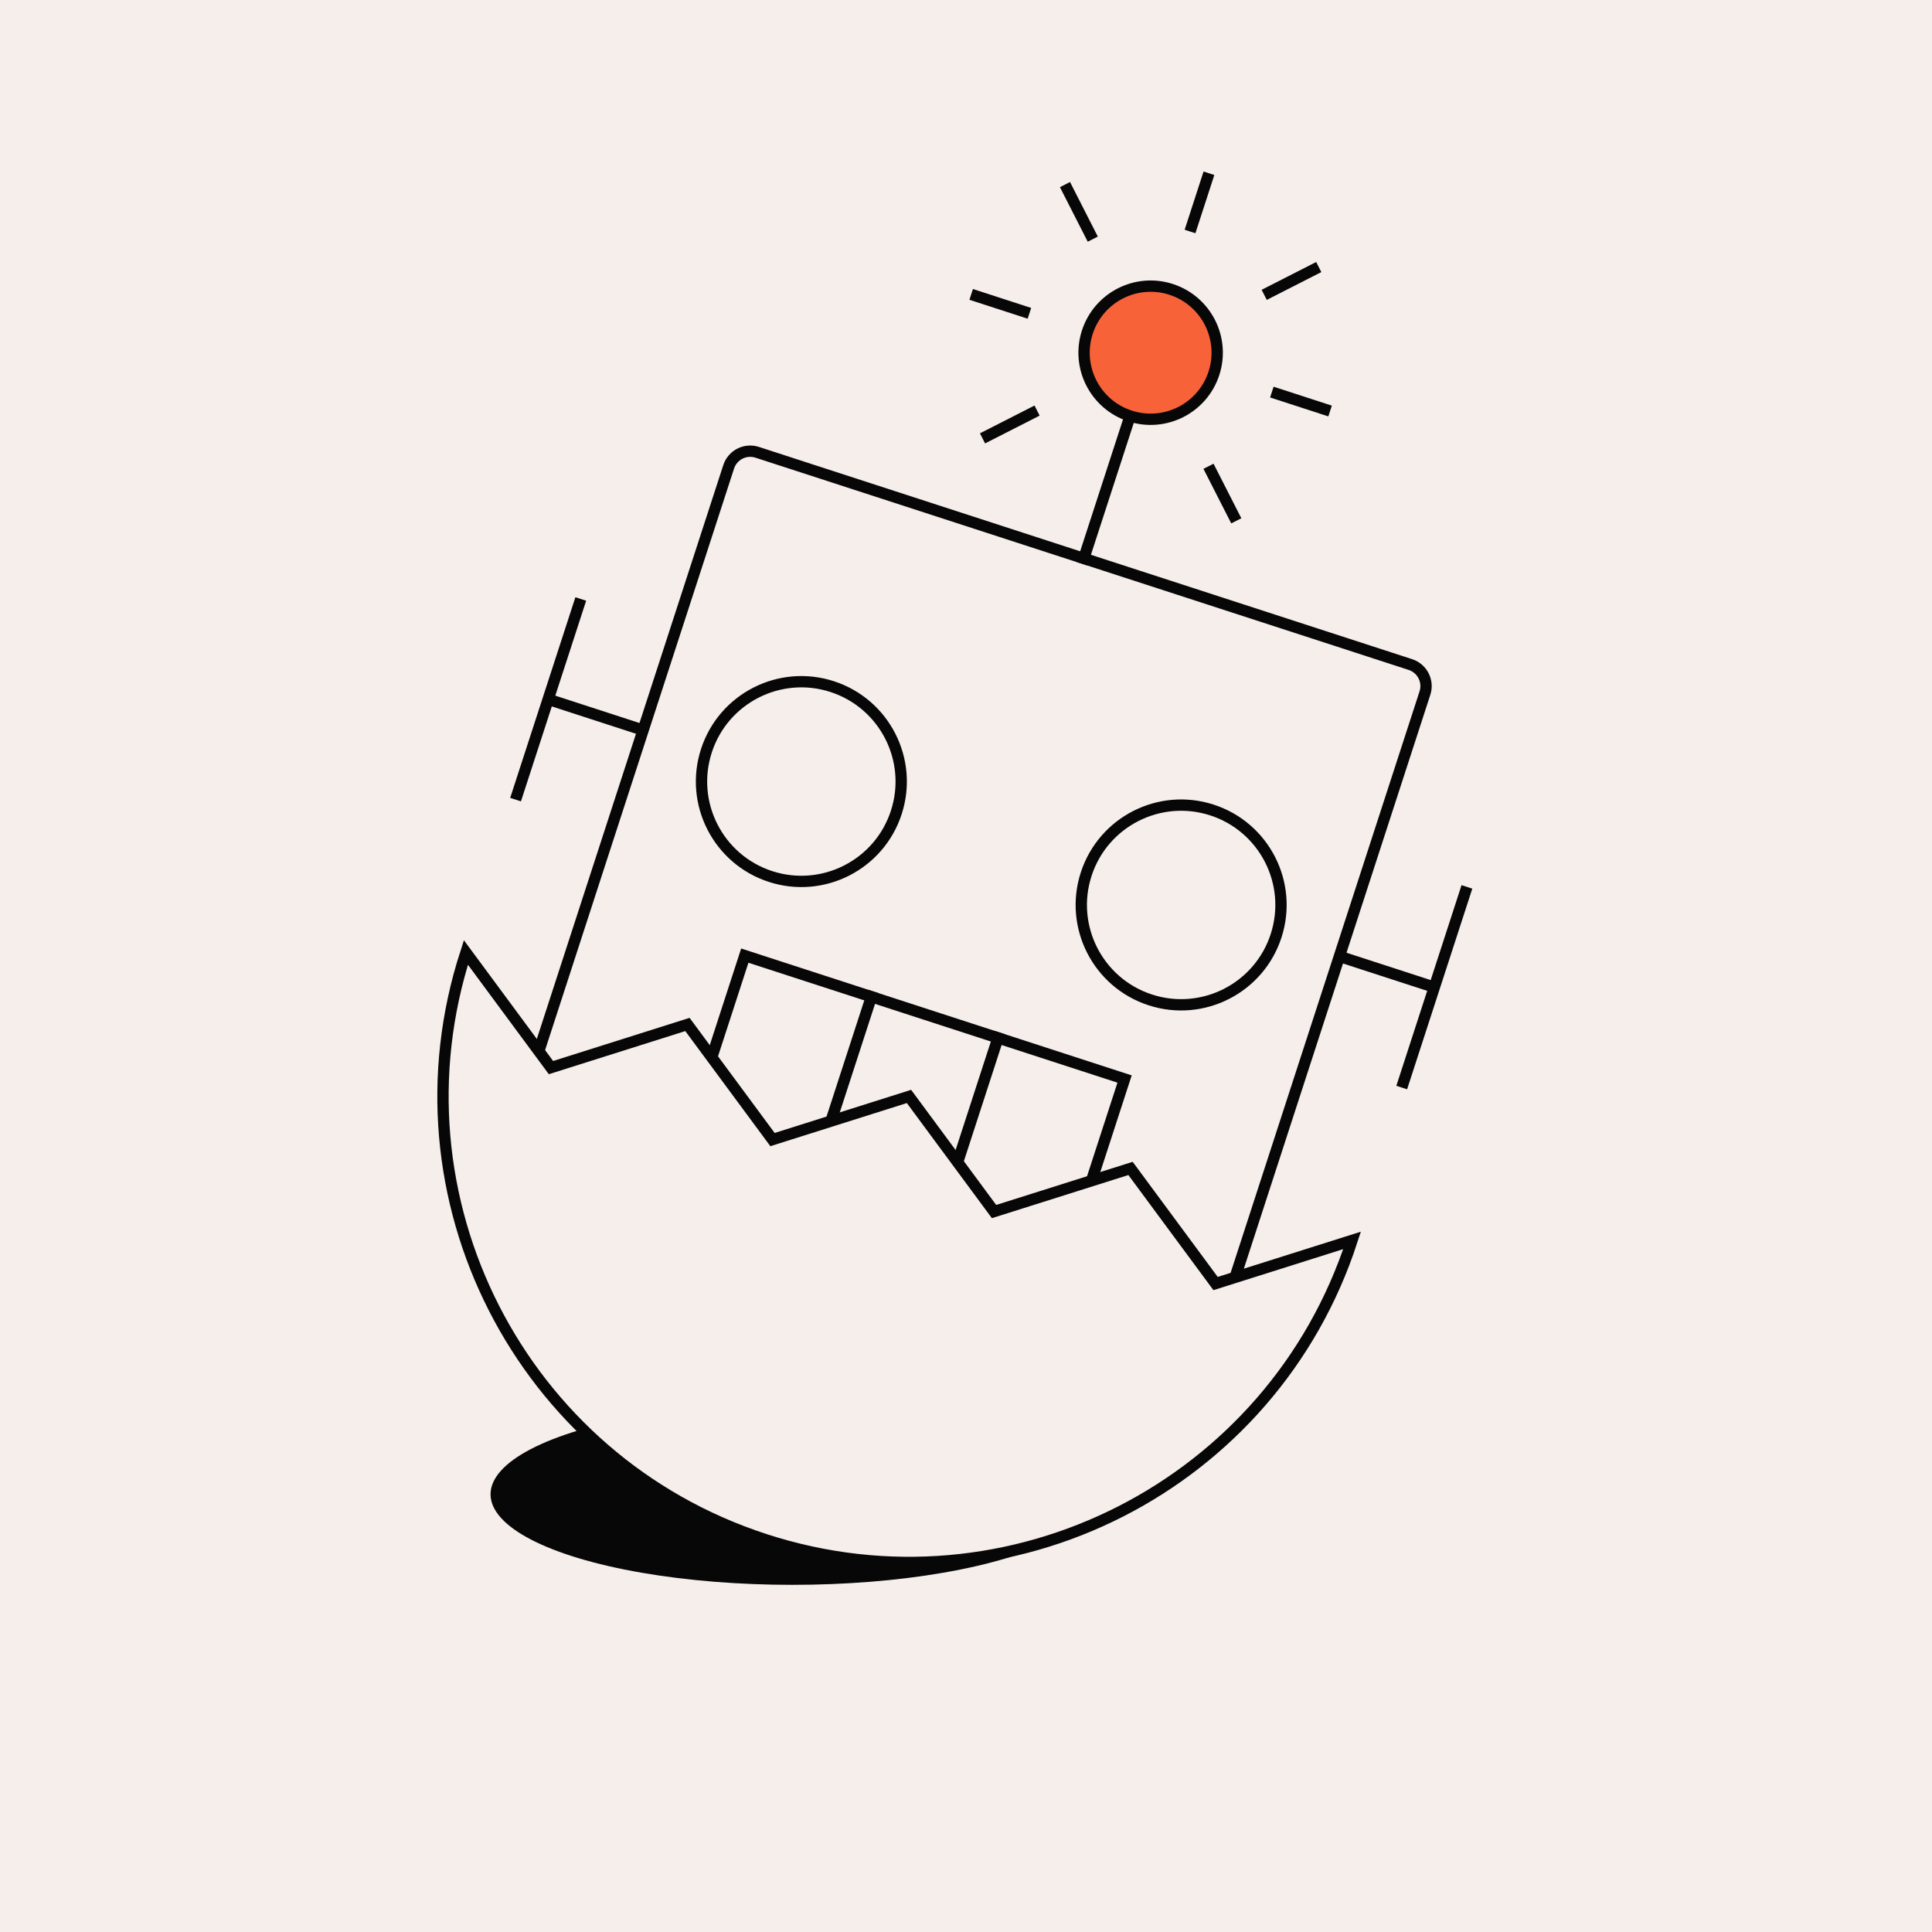 <svg width="256" height="256" viewBox="0 0 256 256" fill="none" xmlns="http://www.w3.org/2000/svg">
<rect width="256" height="256" fill="#F5EEEB"/>
<ellipse cx="105" cy="198" rx="40" ry="12" fill="#080708"/>
<path d="M96.552 61.859C97.064 60.283 98.756 59.421 100.332 59.933L186.884 88.056C188.46 88.568 189.323 90.26 188.811 91.836L161.123 177.048L68.864 147.071L96.552 61.859Z" fill="#F5EEEB" stroke="#080708" stroke-width="1.5"/>
<rect x="98.689" y="126.625" width="52.913" height="30.866" transform="rotate(18 98.689 126.625)" stroke="#080708" stroke-width="1.5"/>
<path d="M115.465 132.076L105.927 161.431" stroke="#080708" stroke-width="1.5" stroke-linecap="square"/>
<path d="M132.238 137.526L122.7 166.882" stroke="#080708" stroke-width="1.5" stroke-linecap="square"/>
<path d="M101.369 203.995C133.794 214.531 168.62 196.786 179.155 164.361L161.071 170.076L149.8 154.823L131.716 160.538L120.445 145.285L102.361 151L91.09 135.747L73.006 141.462L61.735 126.209C51.199 158.634 68.944 193.46 101.369 203.995Z" fill="#F5EEEB" stroke="#080708" stroke-width="1.5"/>
<ellipse cx="106.184" cy="103.561" rx="13.228" ry="13.228" transform="rotate(18 106.184 103.561)" stroke="#080708" stroke-width="1.5"/>
<ellipse cx="156.507" cy="119.912" rx="13.228" ry="13.228" transform="rotate(18 156.507 119.912)" stroke="#080708" stroke-width="1.5"/>
<path d="M72.635 92.66L85.216 96.748" stroke="#080708" stroke-width="1.5"/>
<path d="M76.723 80.08L68.547 105.241" stroke="#080708" stroke-width="1.5" stroke-linecap="square"/>
<path d="M149.74 55.123L143.609 73.994" stroke="#080708" stroke-width="1.5" stroke-linecap="square"/>
<path d="M159.959 23.671L157.916 29.961M174.074 35.726L168.181 38.728M175.53 54.23L169.24 52.186M163.475 68.345L160.472 62.452M130.857 57.746L136.75 54.743M129.4 39.242L135.691 41.285M141.455 25.127L144.458 31.02" stroke="#080708" stroke-width="1.5" stroke-linecap="square"/>
<path d="M194.143 118.231L185.967 143.393" stroke="#080708" stroke-width="1.5" stroke-linecap="square"/>
<path d="M177.475 126.725L190.055 130.812" stroke="#080708" stroke-width="1.5"/>
<ellipse cx="152.465" cy="46.735" rx="8.819" ry="8.819" transform="rotate(18 152.465 46.735)" fill="#F76239" stroke="#080708" stroke-width="1.5"/>
</svg>
